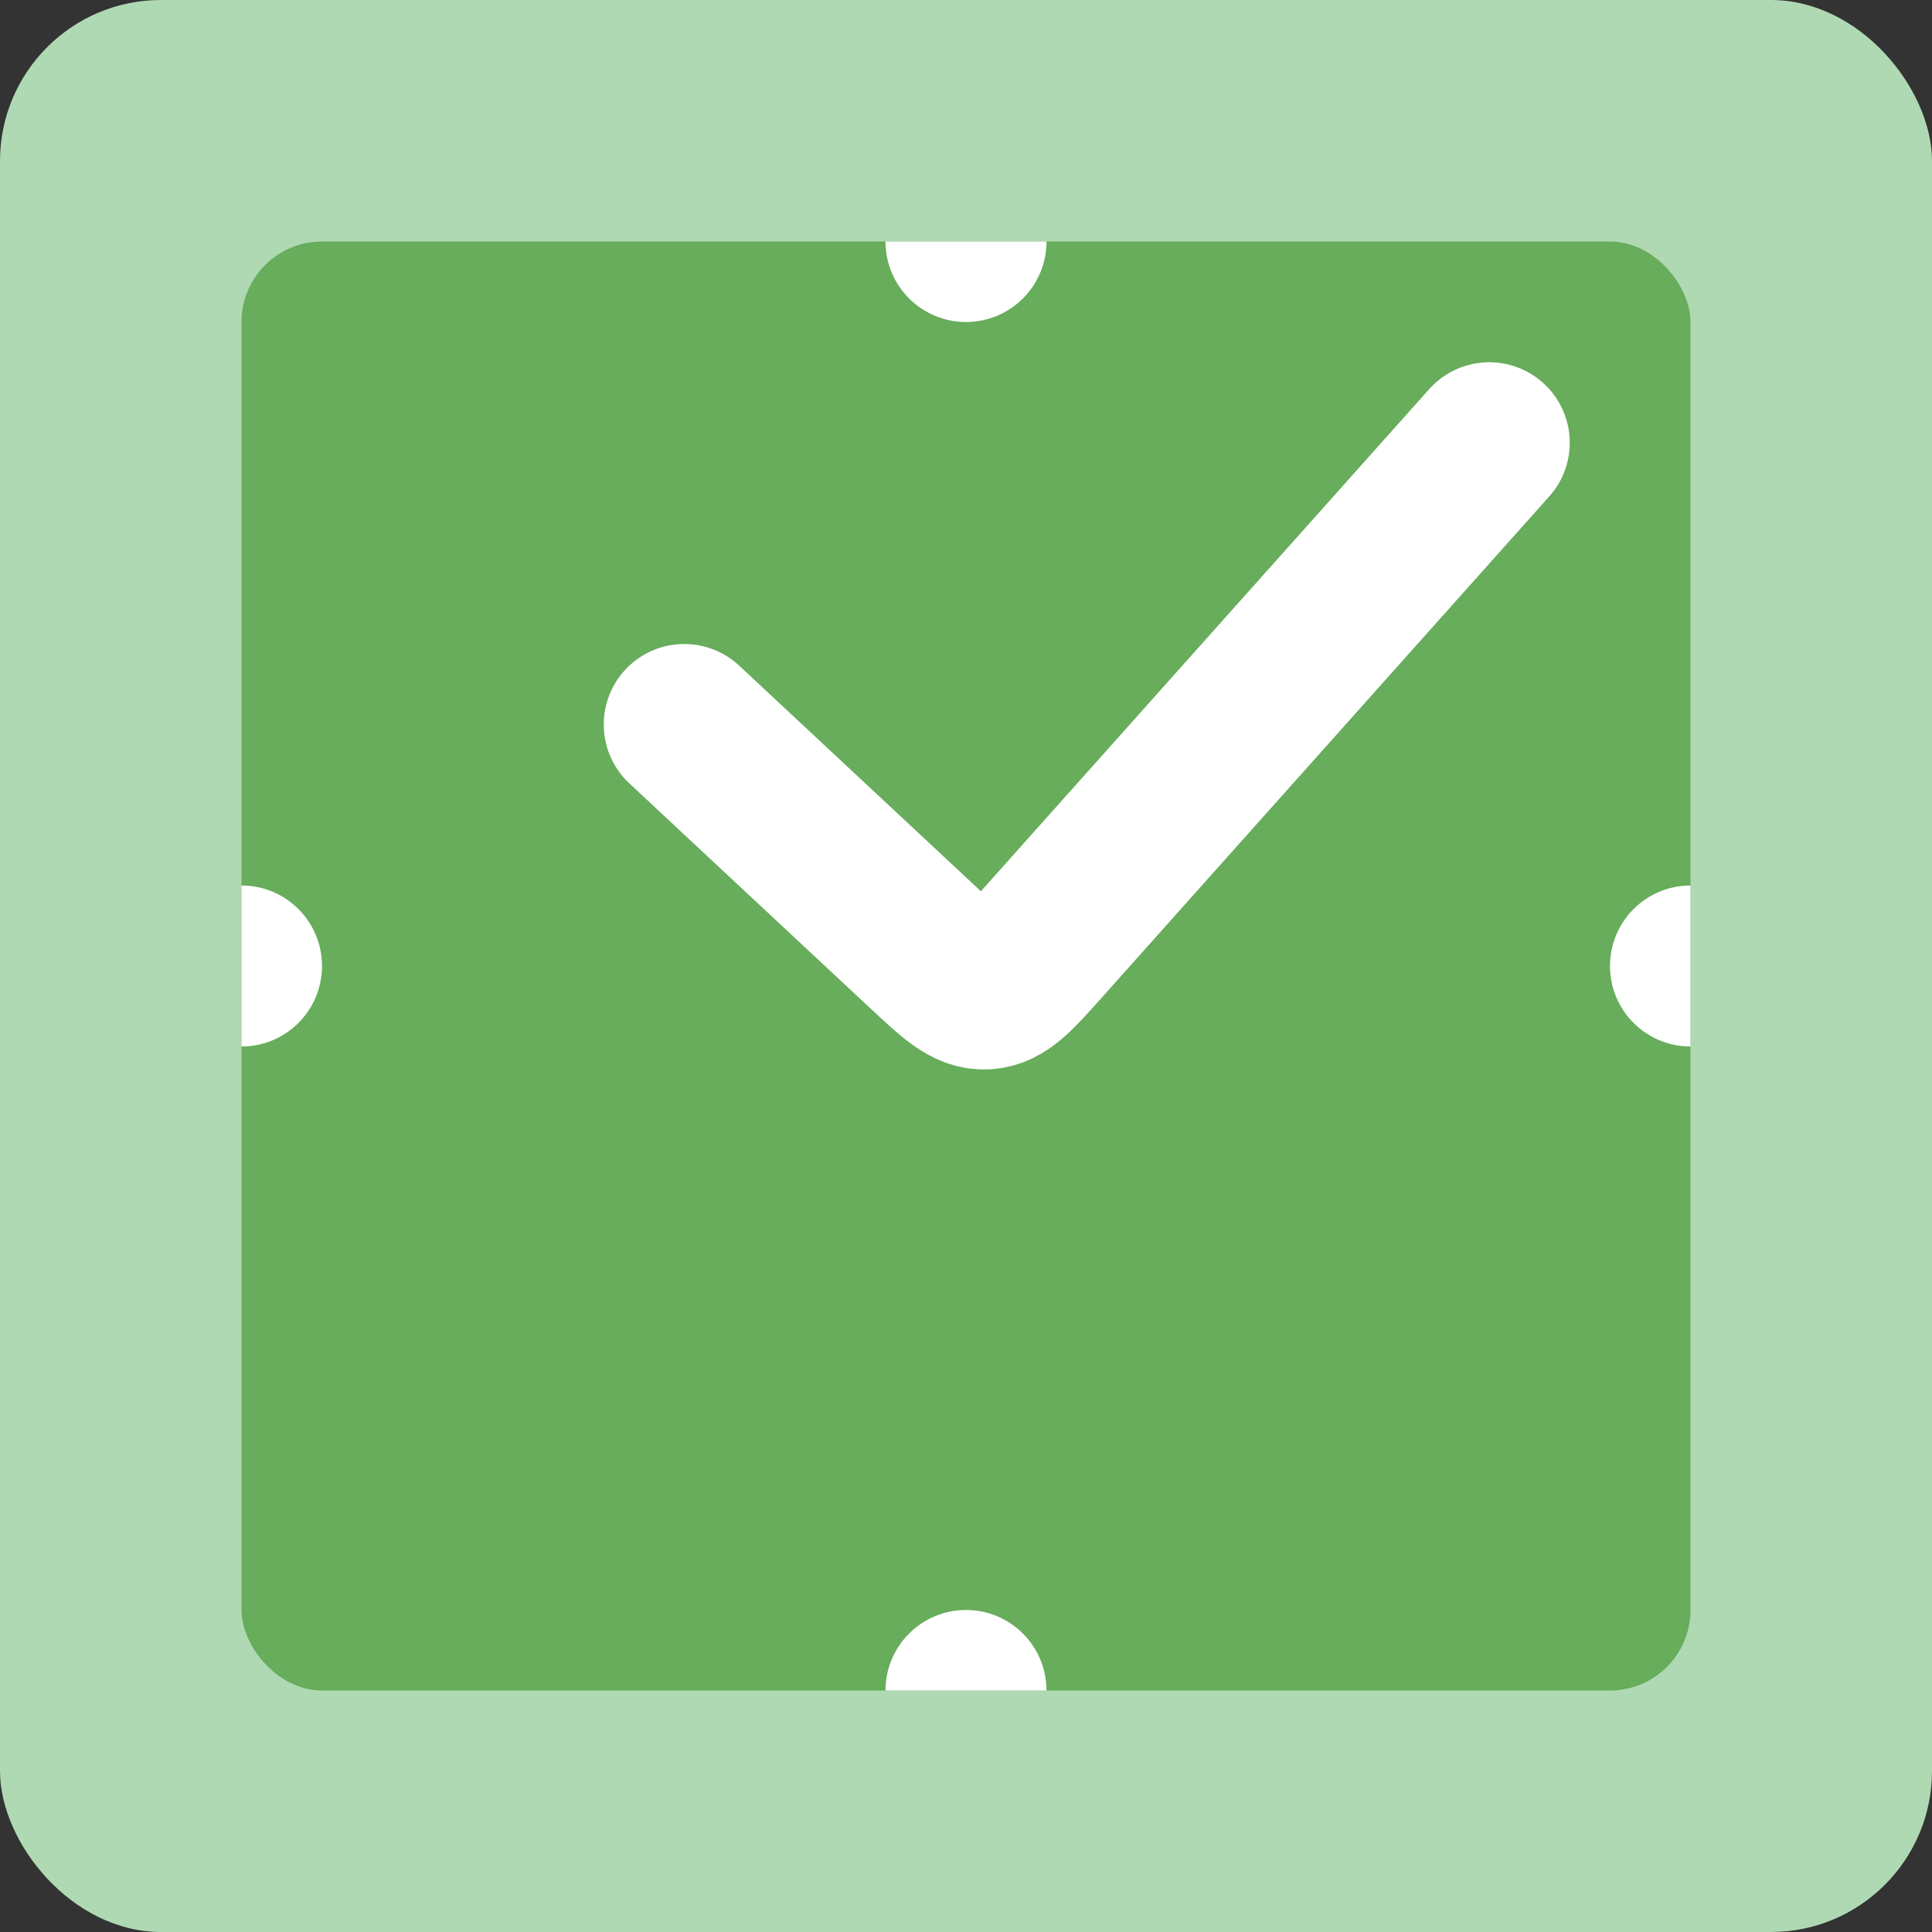 <svg width="48" height="48" viewBox="0 0 48 48" fill="none" xmlns="http://www.w3.org/2000/svg">
<rect x="0" y="0" width="48" height="48" fill="#333333" stroke="none"/>
<rect width="48" height="48" rx="4" fill="#AFD9B3"/>
<rect x="6" y="6" width="36" height="36" rx="2" fill="#67AD5B"/>
<path d="M17 18L23.005 23.605C23.709 24.261 24.06 24.59 24.48 24.57C24.901 24.551 25.221 24.192 25.862 23.475L37 11" stroke="white" stroke-width="4" stroke-linecap="round"/>
<path fill-rule="evenodd" clip-rule="evenodd" d="M42 22C40.895 22 40 22.895 40 24C40 25.105 40.895 26 42 26V22Z" fill="white"/>
<path fill-rule="evenodd" clip-rule="evenodd" d="M26 42C26 40.895 25.105 40 24 40C22.895 40 22 40.895 22 42L26 42Z" fill="white"/>
<path fill-rule="evenodd" clip-rule="evenodd" d="M6 26C7.105 26 8 25.105 8 24C8 22.895 7.105 22 6 22L6 26Z" fill="white"/>
<path fill-rule="evenodd" clip-rule="evenodd" d="M22 6C22 7.105 22.895 8 24 8C25.105 8 26 7.105 26 6L22 6Z" fill="white"/>
</svg>
